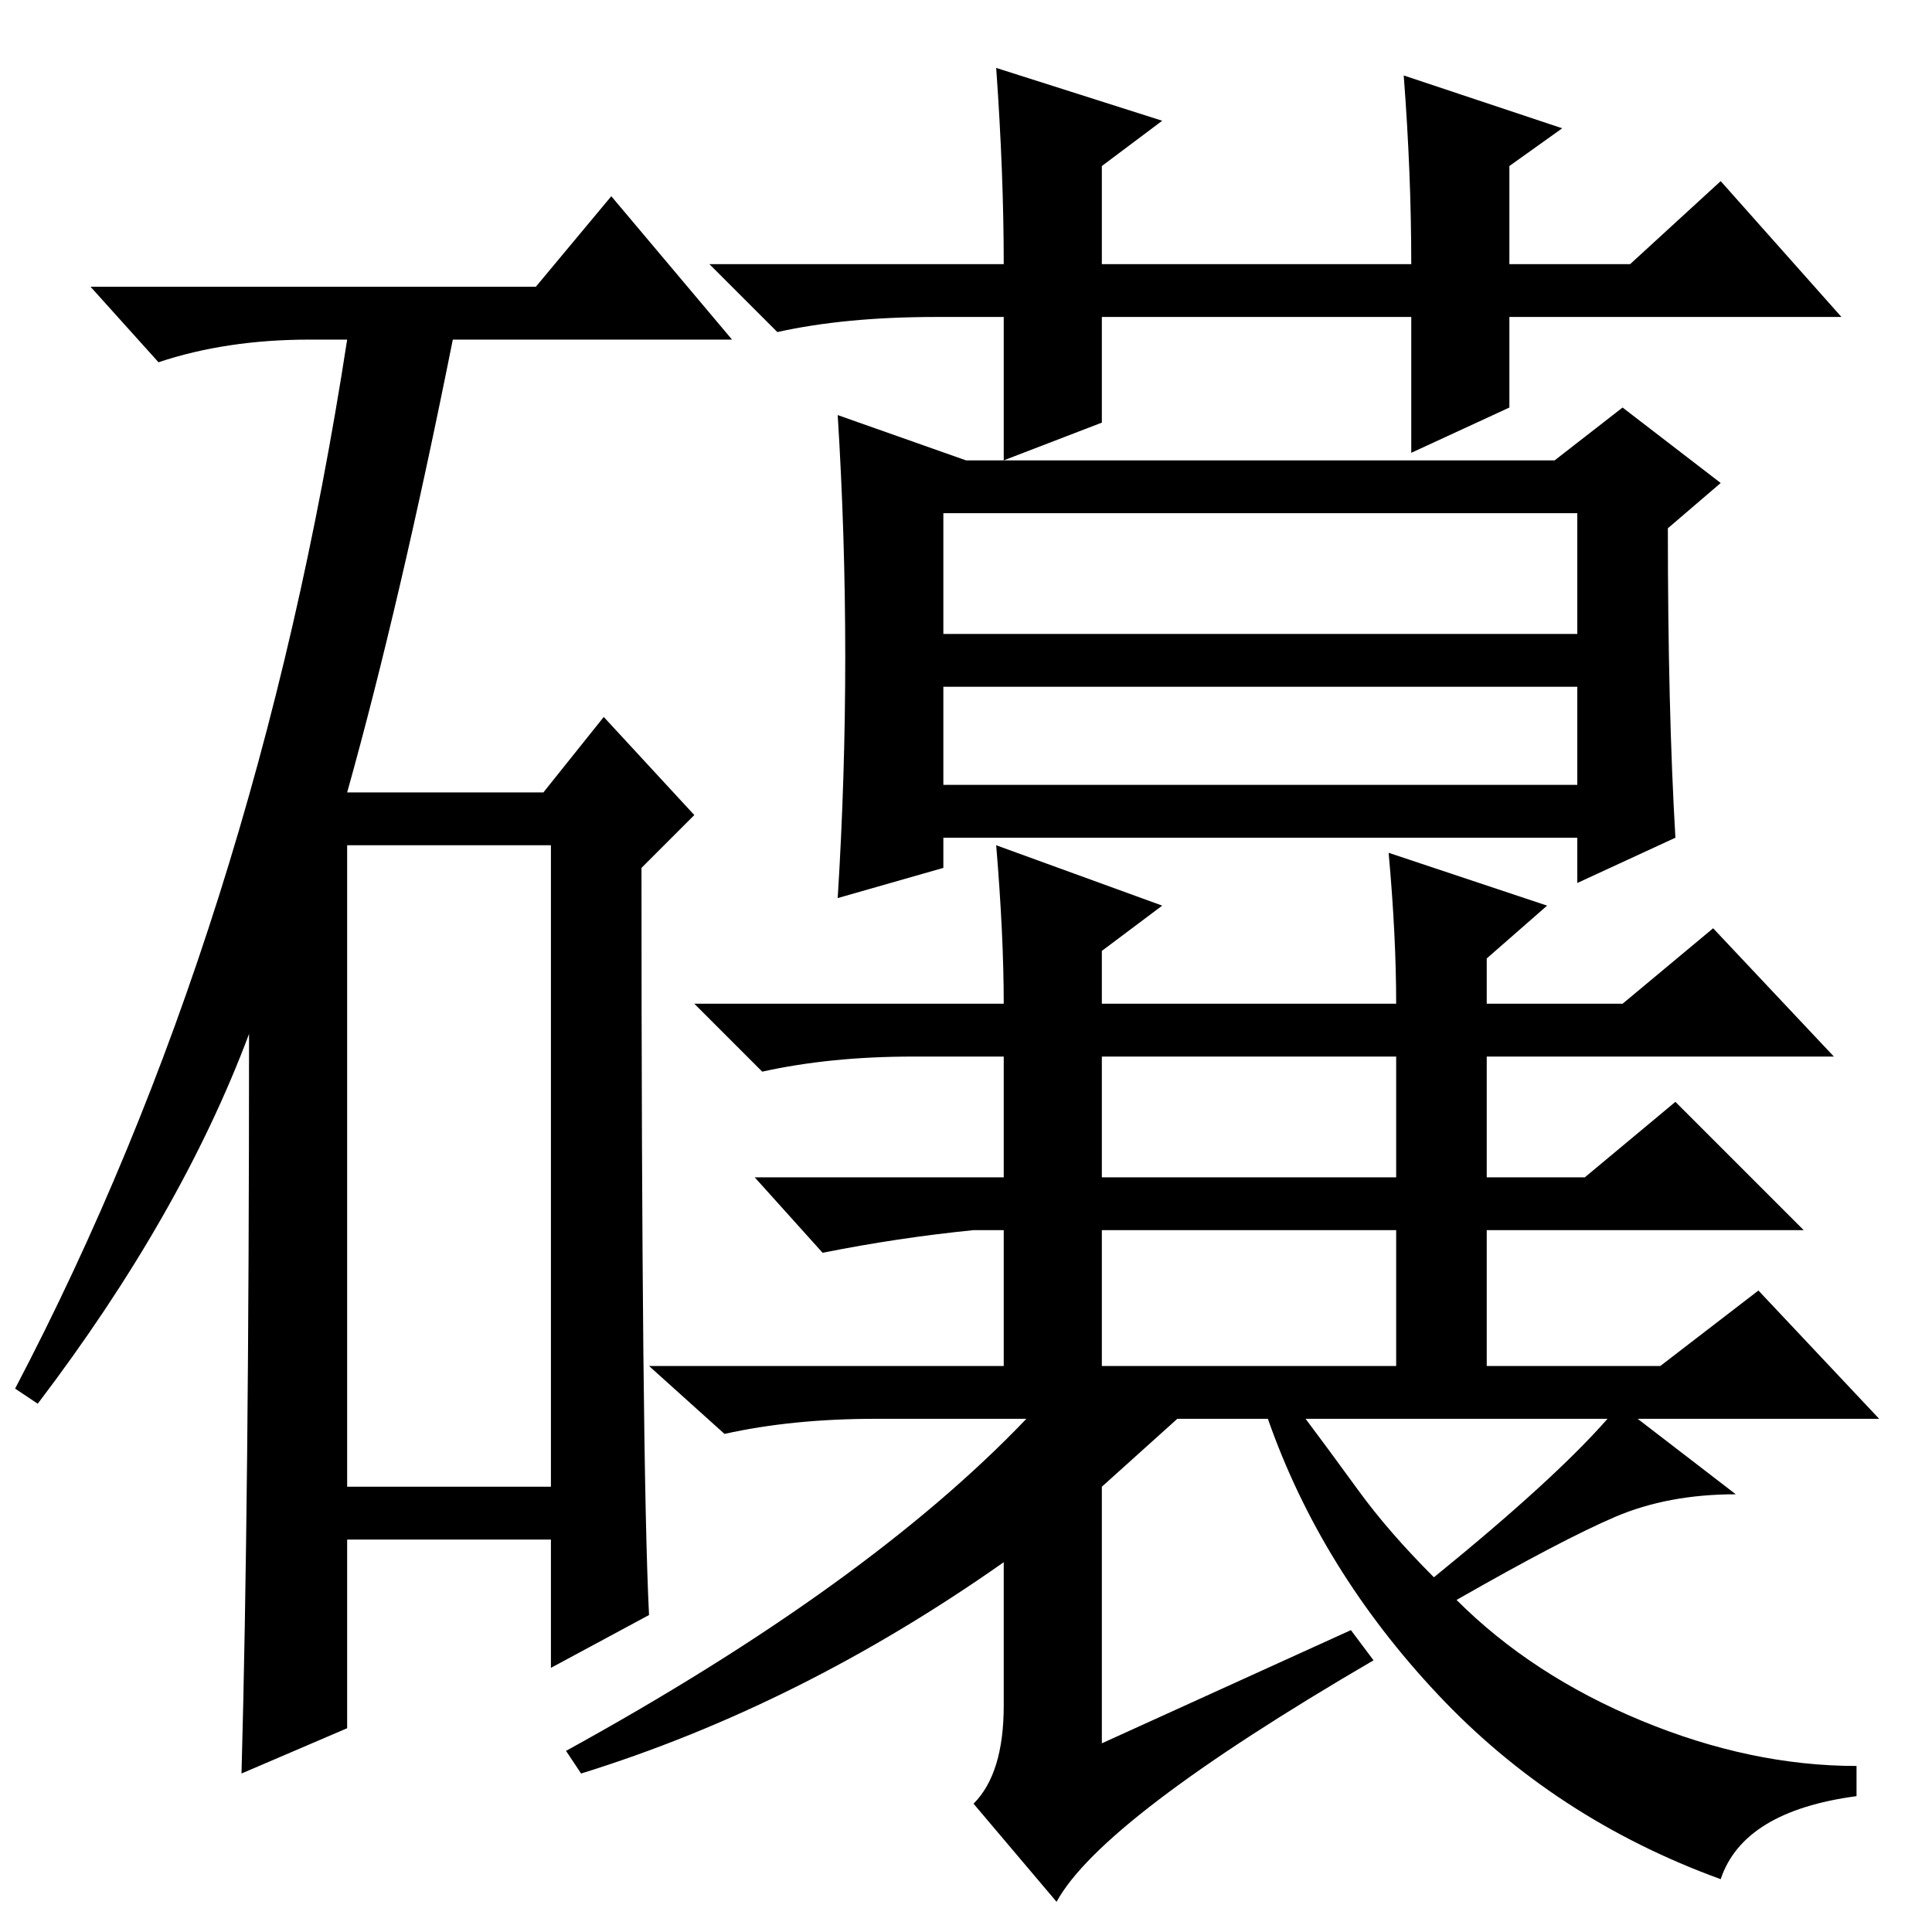 <?xml version="1.0" standalone="no"?>
<!DOCTYPE svg PUBLIC "-//W3C//DTD SVG 1.1//EN" "http://www.w3.org/Graphics/SVG/1.1/DTD/svg11.dtd" >
<svg xmlns="http://www.w3.org/2000/svg" xmlns:xlink="http://www.w3.org/1999/xlink" version="1.1" viewBox="0 -36 256 256">
  <g transform="matrix(1 0 0 -1 0 220)">
   <path fill="currentColor"
d="M71 218l10 12l16 -19h-37q-7 -35 -14 -60h26l8 10l12 -13l-7 -7q0 -79 1 -99l-13 -7v17h-27v-25l-14 -6q1 36 1 98q-9 -24 -28 -49l-3 2q32 61 44 139h-5q-11 0 -20 -3l-9 10h59zM46 59h27v85h-27v-85zM200 202l-13 -6v18h-41v-14l-13 -5v19h-9q-12 0 -21 -2l-9 9h39
q0 12 -1 26l22 -7l-8 -6v-13h41q0 12 -1 25l21 -7l-7 -5v-13h16l12 11l16 -18h-44v-12zM125 145v-4l-14 -4q1 16 1 32t-1 32l17 -6h78l9 7l13 -10l-7 -6q0 -24 1 -41l-13 -6v6h-84zM125 172h84v16h-84v-16zM125 152h84v13h-84v-13zM132 144l22 -8l-8 -6v-7h39q0 9 -1 20
l21 -7l-8 -7v-6h18l12 10l16 -17h-46v-16h13l12 10l17 -17h-42v-18h23l13 10l16 -17h-32l13 -10q-9 0 -16 -3t-21 -11q10 -10 24.5 -16t28.5 -6v-4q-15 -2 -18 -11q-22 8 -37.5 24.5t-22.5 36.5h-12l-10 -9v-34l33 15l3 -4q-36 -21 -42 -32l-11 13q4 4 4 13v19
q-27 -19 -56 -28l-2 3q40 22 61 44h-20q-11 0 -20 -2l-10 9h47v18h-4q-10 -1 -20 -3l-9 10h33v16h-12q-11 0 -20 -2l-9 9h41q0 9 -1 21zM146 100h39v16h-39v-16zM146 75h39v18h-39v-18zM180 58.5q4 -5.5 10 -11.5q16 13 23 21h-40q3 -4 7 -9.5z" />
  </g>

</svg>
